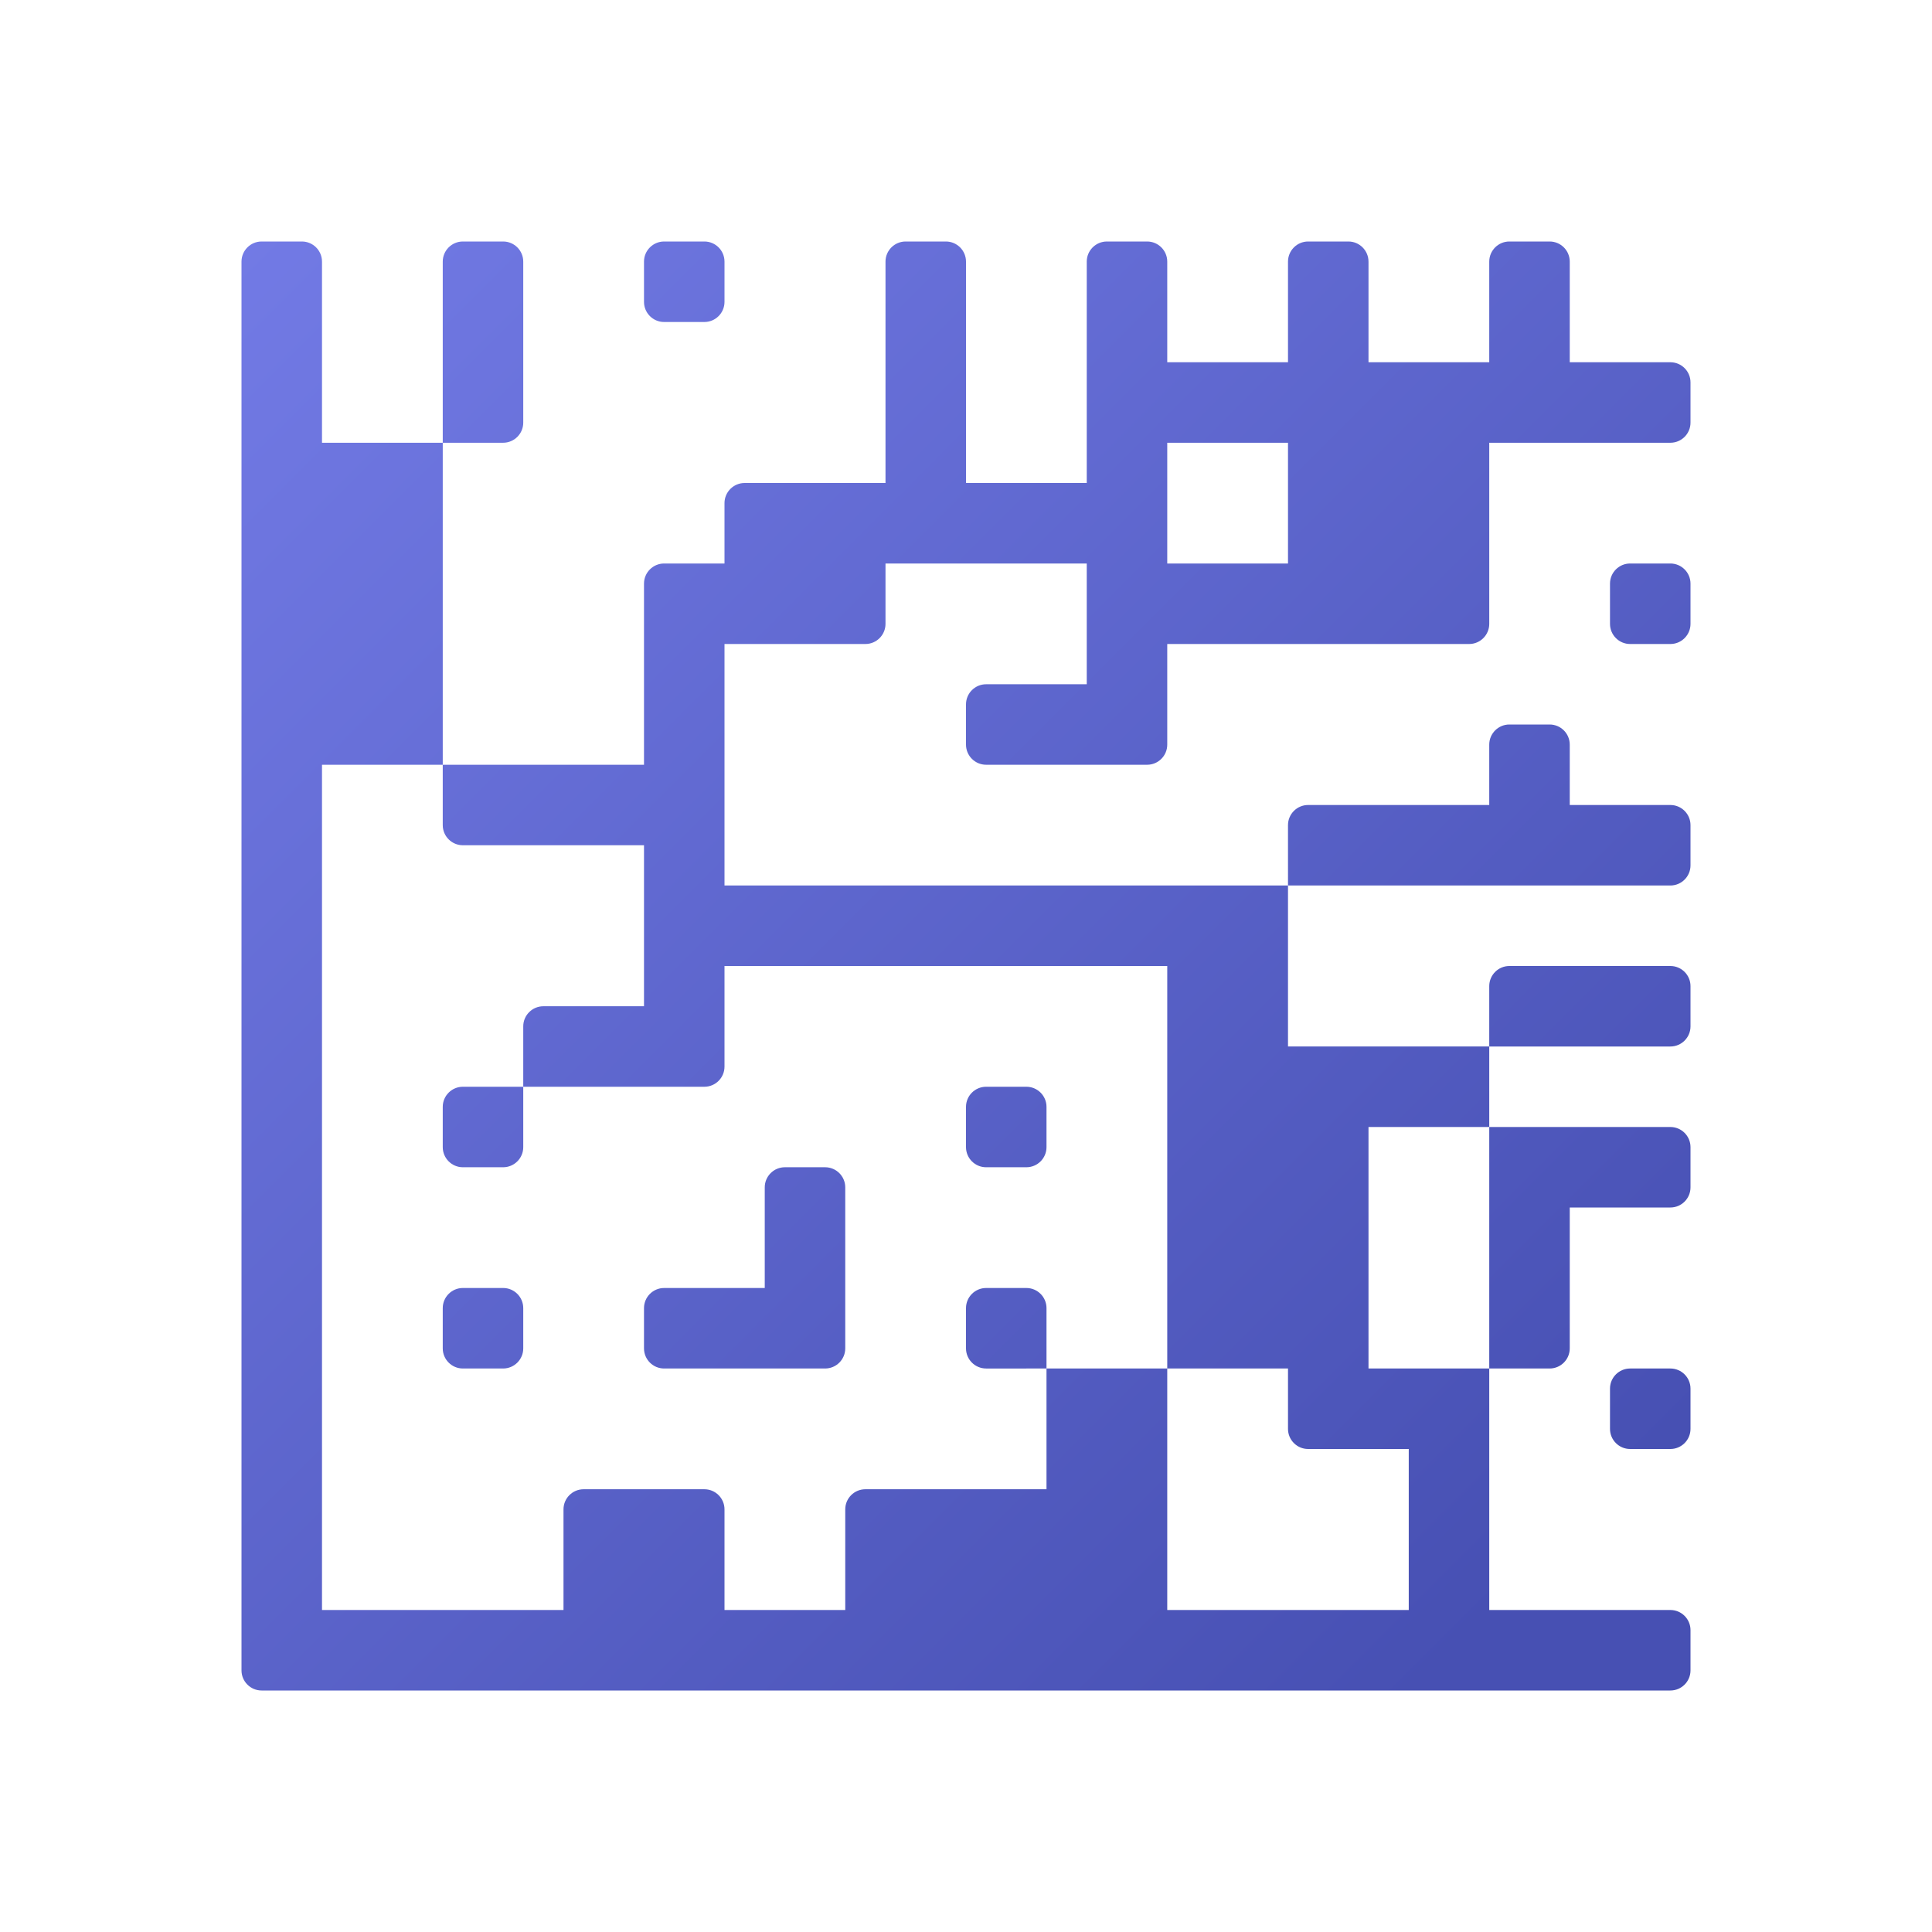 <svg xmlns="http://www.w3.org/2000/svg" viewBox="0 0 48 48"><linearGradient id="68eYG415keavd_aTvnRz0a" x1="-2.608" x2="30.711" y1="13.246" y2="46.564" gradientUnits="userSpaceOnUse"><stop offset="0" stop-color="#737be6"/><stop offset="1" stop-color="#4750b3"/></linearGradient><path fill="url(#68eYG415keavd_aTvnRz0a)" d="M11,27.5v1c0,0.276,0.224,0.5,0.5,0.5h1c0.276,0,0.5-0.224,0.5-0.5V27h-1.5 C11.224,27,11,27.224,11,27.5z"/><linearGradient id="68eYG415keavd_aTvnRz0b" x1="-5.181" x2="28.137" y1="15.819" y2="49.137" gradientUnits="userSpaceOnUse"><stop offset="0" stop-color="#737be6"/><stop offset="1" stop-color="#4750b3"/></linearGradient><path fill="url(#68eYG415keavd_aTvnRz0b)" d="M11.5,34h1c0.276,0,0.5-0.224,0.5-0.5v-1c0-0.276-0.224-0.5-0.5-0.5h-1 c-0.276,0-0.5,0.224-0.5,0.5v1C11,33.776,11.224,34,11.5,34z"/><linearGradient id="68eYG415keavd_aTvnRz0c" x1="3.819" x2="37.137" y1="6.819" y2="40.137" gradientUnits="userSpaceOnUse"><stop offset="0" stop-color="#737be6"/><stop offset="1" stop-color="#4750b3"/></linearGradient><path fill="url(#68eYG415keavd_aTvnRz0c)" d="M24.5,29h1c0.276,0,0.5-0.224,0.5-0.5v-1c0-0.276-0.224-0.5-0.5-0.5h-1 c-0.276,0-0.5,0.224-0.5,0.5v1C24,28.776,24.224,29,24.5,29z"/><linearGradient id="68eYG415keavd_aTvnRz0d" x1="9.496" x2="42.814" y1="1.142" y2="34.461" gradientUnits="userSpaceOnUse"><stop offset="0" stop-color="#737be6"/><stop offset="1" stop-color="#4750b3"/></linearGradient><path fill="url(#68eYG415keavd_aTvnRz0d)" d="M37,34h1.5c0.276,0,0.5-0.224,0.5-0.5V30h2.5c0.276,0,0.5-0.224,0.5-0.5v-1 c0-0.276-0.224-0.5-0.5-0.5H37v1.5V34z"/><linearGradient id="68eYG415keavd_aTvnRz0e" x1="18.319" x2="51.637" y1="-7.681" y2="25.637" gradientUnits="userSpaceOnUse"><stop offset="0" stop-color="#737be6"/><stop offset="1" stop-color="#4750b3"/></linearGradient><path fill="url(#68eYG415keavd_aTvnRz0e)" d="M41.5,14h-1c-0.276,0-0.5,0.224-0.5,0.5v1c0,0.276,0.224,0.5,0.5,0.5h1 c0.276,0,0.5-0.224,0.5-0.5v-1C42,14.224,41.776,14,41.5,14z"/><linearGradient id="68eYG415keavd_aTvnRz0f" x1="4.569" x2="37.887" y1="6.069" y2="39.387" gradientUnits="userSpaceOnUse"><stop offset="0" stop-color="#737be6"/><stop offset="1" stop-color="#4750b3"/></linearGradient><path fill="url(#68eYG415keavd_aTvnRz0f)" d="M41.5,9H39V6.5C39,6.224,38.776,6,38.5,6h-1C37.224,6,37,6.224,37,6.5V9h-3V6.5 C34,6.224,33.776,6,33.5,6h-1C32.224,6,32,6.224,32,6.5V9h-3V6.5C29,6.224,28.776,6,28.5,6h-1C27.224,6,27,6.224,27,6.5V12h-3V6.5 C24,6.224,23.776,6,23.5,6h-1C22.224,6,22,6.224,22,6.5V12h-3.5c-0.276,0-0.5,0.224-0.5,0.5V14h-1.5c-0.276,0-0.5,0.224-0.5,0.5V19 h-5v1.5c0,0.276,0.224,0.5,0.5,0.5H16v4h-2.5c-0.276,0-0.5,0.224-0.5,0.5V27h4.5c0.276,0,0.5-0.224,0.5-0.5V24h11v10h3v1.5 c0,0.276,0.224,0.5,0.5,0.5H35v4h-6v-6h-3v3h-4.5c-0.276,0-0.5,0.224-0.5,0.5V40h-3v-2.5c0-0.276-0.224-0.5-0.5-0.5h-3 c-0.276,0-0.5,0.224-0.5,0.5V40H8V19h3v-8H8V6.5C8,6.224,7.776,6,7.5,6h-1C6.224,6,6,6.224,6,6.5v35C6,41.776,6.224,42,6.5,42h35 c0.276,0,0.5-0.224,0.5-0.5v-1c0-0.276-0.224-0.5-0.5-0.5H37v-6h-3v-6h3v-2h-5v-2v-2H18v-6h3.5c0.276,0,0.5-0.224,0.5-0.5V14h5v3 h-2.5c-0.276,0-0.5,0.224-0.5,0.5v1c0,0.276,0.224,0.5,0.5,0.5h4c0.276,0,0.5-0.224,0.5-0.5V16h3.5h4c0.276,0,0.5-0.224,0.5-0.5V11 h4.5c0.276,0,0.5-0.224,0.5-0.5v-1C42,9.224,41.776,9,41.5,9z M29,11h3v3h-3V11z"/><linearGradient id="68eYG415keavd_aTvnRz0g" x1="10.319" x2="43.637" y1=".319" y2="33.637" gradientUnits="userSpaceOnUse"><stop offset="0" stop-color="#737be6"/><stop offset="1" stop-color="#4750b3"/></linearGradient><path fill="url(#68eYG415keavd_aTvnRz0g)" d="M16.5,8h1C17.776,8,18,7.776,18,7.5v-1C18,6.224,17.776,6,17.5,6h-1 C16.224,6,16,6.224,16,6.5v1C16,7.776,16.224,8,16.5,8z"/><linearGradient id="68eYG415keavd_aTvnRz0h" x1="13.246" x2="46.564" y1="-2.608" y2="30.711" gradientUnits="userSpaceOnUse"><stop offset="0" stop-color="#737be6"/><stop offset="1" stop-color="#4750b3"/></linearGradient><path fill="url(#68eYG415keavd_aTvnRz0h)" d="M42,21.5v-1c0-0.276-0.224-0.5-0.5-0.5H39v-1.5c0-0.276-0.224-0.5-0.5-0.5h-1 c-0.276,0-0.5,0.224-0.5,0.5V20h-4.5c-0.276,0-0.5,0.224-0.5,0.5V22h9.5C41.776,22,42,21.776,42,21.5z"/><linearGradient id="68eYG415keavd_aTvnRz0i" x1="12.496" x2="45.814" y1="-1.858" y2="31.461" gradientUnits="userSpaceOnUse"><stop offset="0" stop-color="#737be6"/><stop offset="1" stop-color="#4750b3"/></linearGradient><path fill="url(#68eYG415keavd_aTvnRz0i)" d="M42,25.5v-1c0-0.276-0.224-0.5-0.5-0.5h-4c-0.276,0-0.5,0.224-0.5,0.5V26h4.5 C41.776,26,42,25.776,42,25.5z"/><linearGradient id="68eYG415keavd_aTvnRz0j" x1="6.996" x2="40.314" y1="3.642" y2="36.961" gradientUnits="userSpaceOnUse"><stop offset="0" stop-color="#737be6"/><stop offset="1" stop-color="#4750b3"/></linearGradient><path fill="url(#68eYG415keavd_aTvnRz0j)" d="M13,10.5v-4C13,6.224,12.776,6,12.5,6h-1C11.224,6,11,6.224,11,6.5V11h1.5 C12.776,11,13,10.776,13,10.5z"/><linearGradient id="68eYG415keavd_aTvnRz0k" x1="1.319" x2="34.637" y1="9.319" y2="42.637" gradientUnits="userSpaceOnUse"><stop offset="0" stop-color="#737be6"/><stop offset="1" stop-color="#4750b3"/></linearGradient><path fill="url(#68eYG415keavd_aTvnRz0k)" d="M25.5,32h-1c-0.276,0-0.5,0.224-0.5,0.5v1c0,0.276,0.224,0.5,0.5,0.5H26v-1.5 C26,32.224,25.776,32,25.5,32z"/><linearGradient id="68eYG415keavd_aTvnRz0l" x1="-1.181" x2="32.137" y1="11.819" y2="45.137" gradientUnits="userSpaceOnUse"><stop offset="0" stop-color="#737be6"/><stop offset="1" stop-color="#4750b3"/></linearGradient><path fill="url(#68eYG415keavd_aTvnRz0l)" d="M16.5,34H19h1.5c0.276,0,0.5-0.224,0.5-0.5v-4c0-0.276-0.224-0.5-0.5-0.5h-1 c-0.276,0-0.5,0.224-0.5,0.5V32h-2.5c-0.276,0-0.5,0.224-0.5,0.5v1C16,33.776,16.224,34,16.5,34z"/><linearGradient id="68eYG415keavd_aTvnRz0m" x1="8.319" x2="41.637" y1="2.319" y2="35.637" gradientUnits="userSpaceOnUse"><stop offset="0" stop-color="#737be6"/><stop offset="1" stop-color="#4750b3"/></linearGradient><path fill="url(#68eYG415keavd_aTvnRz0m)" d="M41.5,34h-1c-0.276,0-0.5,0.224-0.5,0.5v1c0,0.276,0.224,0.5,0.5,0.5h1 c0.276,0,0.5-0.224,0.5-0.5v-1C42,34.224,41.776,34,41.5,34z"/></svg>